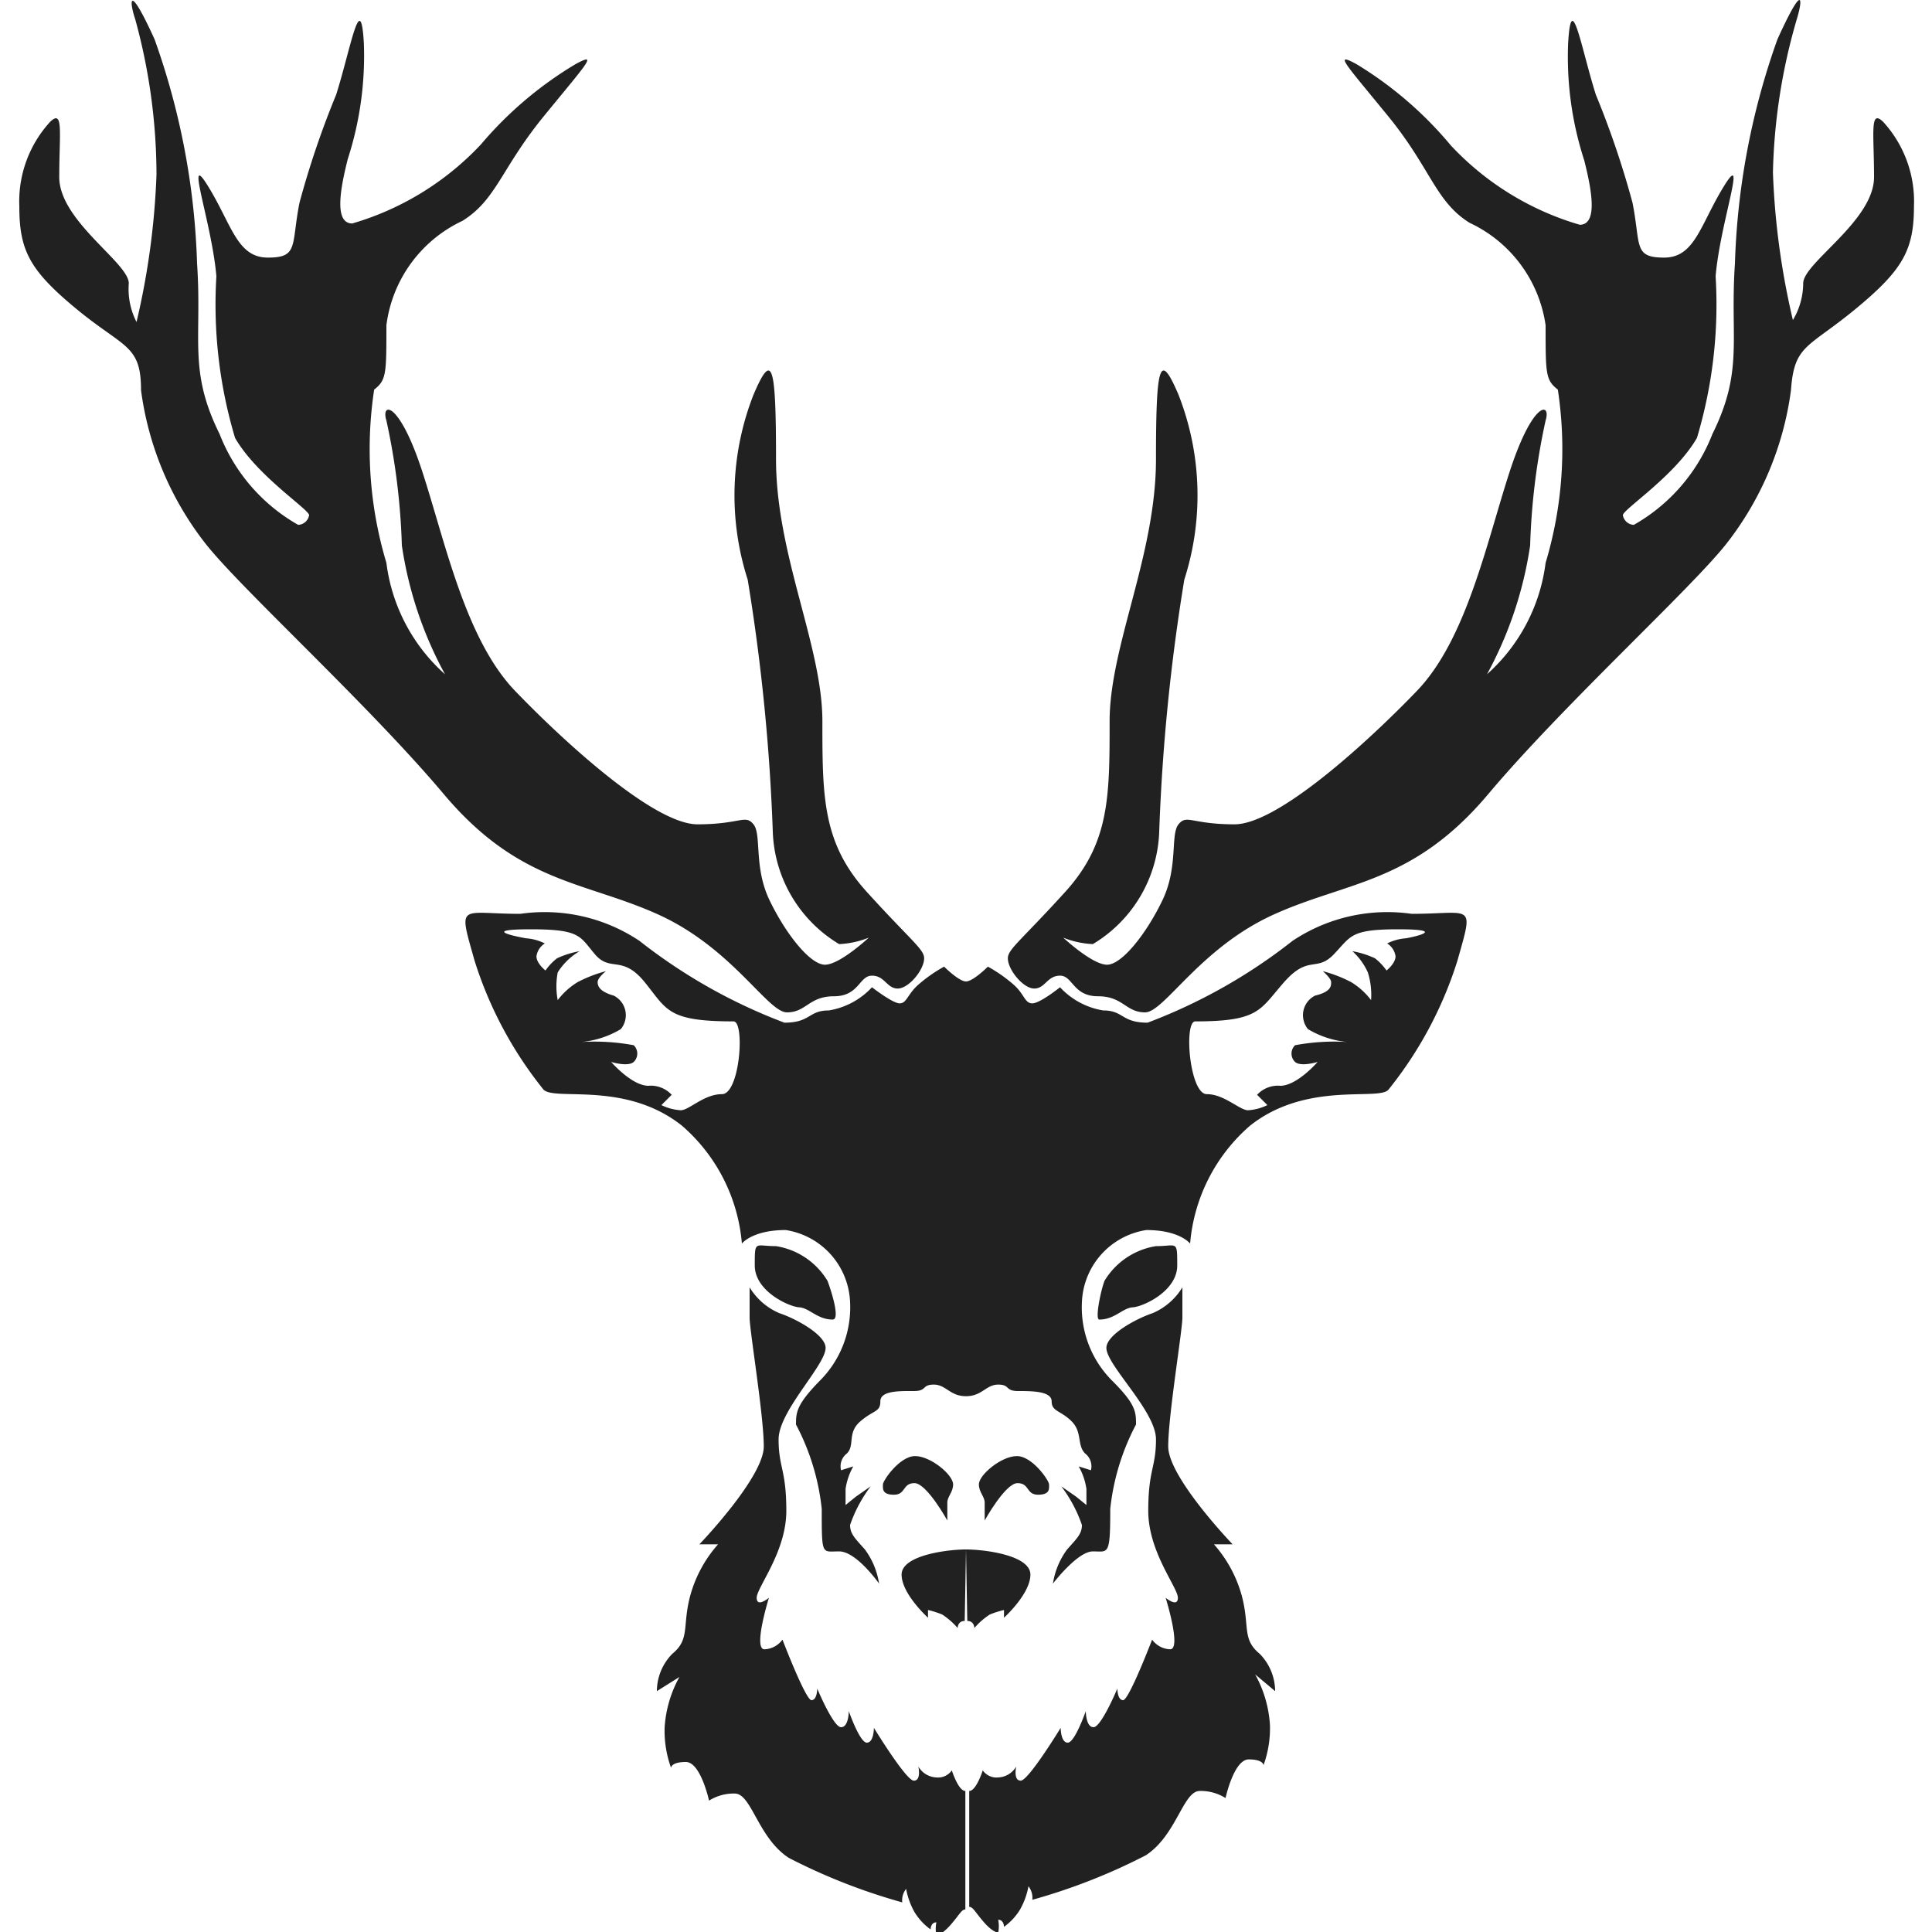 <svg xmlns="http://www.w3.org/2000/svg" viewBox="0 0 30 30"><path d="M15.2,23.05c0,.12.09.19.09.28s0,.28,0,.28.32-.58.51-.58.13.18.32.18.17-.1.17-.16-.26-.44-.5-.44S15.2,22.9,15.2,23.05Z" transform="translate(0)" fill="#212121"/><path d="M15,24.06c.29,0,1,.09,1,.39s-.41.67-.41.67V25a1.48,1.48,0,0,0-.22.07,1.11,1.11,0,0,0-.24.21s0-.11-.11-.11Z" transform="translate(0)" fill="#212121"/><path d="M17.07,20.49c.24,0,.36-.18.52-.19s.69-.25.69-.65,0-.3-.33-.3a1.14,1.14,0,0,0-.8.54C17.09,20.05,17,20.49,17.07,20.49Z" transform="translate(0)" fill="#212121"/><path d="M15.65,14.88c0,.18.24.47.41.47s.2-.2.4-.2.2.32.59.32.43.25.73.25.85-1,2-1.52,2.16-.48,3.33-1.87,3.15-3.19,3.7-3.89a4.91,4.91,0,0,0,1-2.38c.05-.71.26-.65,1-1.26s.91-.92.91-1.6a1.83,1.83,0,0,0-.48-1.31c-.21-.2-.14.18-.14.86S28,4.08,28,4.4a1.12,1.12,0,0,1-.16.57,11.78,11.78,0,0,1-.31-2.29A9.15,9.15,0,0,1,27.9.3c.1-.33.1-.57-.3.31a11.34,11.34,0,0,0-.66,3.48c-.08,1.18.14,1.66-.35,2.65a2.78,2.78,0,0,1-1.22,1.41A.18.18,0,0,1,25.2,8c0-.09.81-.61,1.15-1.2a7.22,7.22,0,0,0,.29-2.51c.07-.83.5-2,.13-1.4S26.32,4,25.84,4s-.36-.19-.49-.85a13.9,13.9,0,0,0-.57-1.68c-.23-.73-.38-1.66-.43-.8a5.2,5.2,0,0,0,.25,1.82c.1.4.23,1-.07,1a4.44,4.44,0,0,1-2-1.23A5.86,5.86,0,0,0,21.07,1c-.38-.21-.17,0,.49.81s.73,1.32,1.26,1.65A2.08,2.08,0,0,1,24,5.05c0,.76,0,.85.19,1A6.14,6.14,0,0,1,24,8.74a2.78,2.78,0,0,1-.91,1.73,6,6,0,0,0,.67-2A10.47,10.47,0,0,1,24,6.53c.09-.29-.2-.31-.56.8s-.67,2.6-1.44,3.4-2.16,2.07-2.83,2.07-.74-.16-.87,0,0,.66-.25,1.18-.63,1-.86,1-.68-.42-.68-.42a1.41,1.41,0,0,0,.46.1A2.12,2.12,0,0,0,18,12.92,30.79,30.79,0,0,1,18.39,9a4.28,4.28,0,0,0-.09-2.87c-.29-.68-.35-.49-.35,1s-.72,2.9-.72,4.07,0,1.89-.69,2.65S15.65,14.74,15.65,14.88Z" transform="translate(0)" fill="#212121"/><path d="M21.92,14.19a2.65,2.65,0,0,0-1.85.42,8.47,8.47,0,0,1-2.25,1.27c-.41,0-.37-.19-.69-.19a1.17,1.17,0,0,1-.67-.36s-.31.25-.43.25-.12-.14-.29-.29a2.28,2.28,0,0,0-.4-.28s-.23.23-.34.23v6.44c.25,0,.31-.18.5-.18s.1.1.31.1.52,0,.52.16.14.14.31.31.08.37.21.5a.25.25,0,0,1,.09.26l-.19-.06a1,1,0,0,1,.12.35v.25l-.16-.13-.23-.16a2.15,2.15,0,0,1,.32.6c0,.14-.08.21-.23.38a1.19,1.19,0,0,0-.22.53s.38-.5.62-.5.27.08.27-.66a3.61,3.61,0,0,1,.4-1.31c0-.19,0-.31-.36-.67a1.61,1.61,0,0,1-.48-1.23,1.18,1.18,0,0,1,1-1.12c.52,0,.68.21.68.21a2.72,2.72,0,0,1,.93-1.83c.88-.7,2-.38,2.15-.56a6.11,6.11,0,0,0,1.07-2C22.89,14,22.87,14.19,21.92,14.19Zm-.09.38a.76.76,0,0,0-.29.08.28.28,0,0,1,.13.2c0,.11-.14.22-.14.22a.87.87,0,0,0-.18-.19,1.42,1.42,0,0,0-.35-.11,1,1,0,0,1,.24.33,1.16,1.16,0,0,1,.05.43,1.11,1.11,0,0,0-.31-.28,2.1,2.1,0,0,0-.44-.17s.13.11.13.17,0,.15-.25.21a.34.34,0,0,0-.11.52,1.45,1.45,0,0,0,.61.2,3.35,3.35,0,0,0-.81.05.18.18,0,0,0,0,.26c.09.08.35,0,.35,0s-.32.37-.58.37a.44.44,0,0,0-.36.14l.16.16a.8.8,0,0,1-.3.08c-.13,0-.37-.25-.64-.25s-.36-1.13-.18-1.13c1,0,1-.18,1.38-.61s.5-.15.77-.43.25-.39,1-.39S22,14.54,21.83,14.57Z" transform="translate(0)" fill="#212121"/><path d="M17.18,20.93c0-.2.45-.45.72-.54a1,1,0,0,0,.46-.4s0,.27,0,.47-.22,1.52-.22,2,1,1.52,1,1.52l-.29,0a2,2,0,0,1,.43.79c.13.48,0,.68.28.91a.83.83,0,0,1,.24.58L19.49,26a1.85,1.85,0,0,1,.23.79,1.69,1.69,0,0,1-.1.62s0-.09-.23-.09-.36.6-.36.6a.72.72,0,0,0-.4-.11c-.26,0-.36.69-.84,1a9.25,9.25,0,0,1-1.76.69.29.29,0,0,0-.06-.21,1.16,1.16,0,0,1-.13.36.92.92,0,0,1-.25.27s0-.11-.09-.11a.51.51,0,0,1,0,.2s-.08,0-.22-.16-.17-.24-.23-.24V27.81c.11,0,.21-.32.21-.32a.26.26,0,0,0,.24.11.34.34,0,0,0,.28-.17s-.05.22.07.22.62-.82.62-.82,0,.23.11.23.28-.49.28-.49,0,.25.12.25.37-.6.37-.6,0,.18.09.18.45-.94.45-.94a.36.36,0,0,0,.28.15c.18,0-.07-.8-.07-.8s.19.16.19,0-.46-.71-.46-1.35.12-.67.12-1.11S17.18,21.2,17.18,20.93Z" transform="translate(0)" fill="#212121"/><path d="M14.8,23.05c0,.12-.09.19-.09.28s0,.28,0,.28-.32-.58-.51-.58-.13.18-.32.18-.17-.1-.17-.16.26-.44.5-.44S14.8,22.9,14.8,23.05Z" transform="translate(0)" fill="#212121"/><path d="M15,24.06c-.29,0-1,.09-1,.39s.41.67.41.67V25a1.48,1.48,0,0,1,.22.07,1.11,1.11,0,0,1,.24.21s0-.11.11-.11Z" transform="translate(0)" fill="#212121"/><path d="M12.93,20.49c-.24,0-.36-.18-.52-.19s-.69-.25-.69-.65,0-.3.33-.3a1.14,1.14,0,0,1,.8.54C12.91,20.05,13.05,20.49,12.93,20.49Z" transform="translate(0)" fill="#212121"/><path d="M14.35,14.88c0,.18-.24.47-.41.47s-.2-.2-.4-.2-.2.32-.59.32-.43.25-.73.25-.85-1-2-1.52-2.16-.48-3.33-1.87S3.74,9.14,3.19,8.44a4.91,4.91,0,0,1-1-2.38c0-.71-.26-.65-1-1.26S.3,3.88.3,3.2A1.83,1.83,0,0,1,.78,1.89c.21-.2.14.18.14.86S2,4.08,2,4.4A1.12,1.12,0,0,0,2.12,5a11.78,11.78,0,0,0,.31-2.29A9.15,9.15,0,0,0,2.1.3C2,0,2-.27,2.4.61a11.34,11.34,0,0,1,.66,3.48c.08,1.18-.14,1.66.35,2.65A2.78,2.78,0,0,0,4.63,8.15.18.18,0,0,0,4.8,8c0-.09-.81-.61-1.15-1.2a7.22,7.22,0,0,1-.29-2.51c-.07-.83-.5-2-.13-1.4S3.68,4,4.16,4s.36-.19.49-.85a13.9,13.9,0,0,1,.57-1.68c.23-.73.38-1.66.43-.8A5.2,5.2,0,0,1,5.4,2.47c-.1.4-.23,1,.07,1a4.44,4.44,0,0,0,2-1.23A5.86,5.86,0,0,1,8.93,1c.38-.21.17,0-.49.81S7.71,3.1,7.18,3.43A2.08,2.08,0,0,0,6,5.05c0,.76,0,.85-.19,1A6.14,6.14,0,0,0,6,8.74a2.78,2.78,0,0,0,.91,1.73,6,6,0,0,1-.67-2A10.47,10.47,0,0,0,6,6.53c-.09-.29.2-.31.56.8s.67,2.6,1.44,3.4,2.16,2.07,2.83,2.07.74-.16.87,0,0,.66.25,1.18.63,1,.86,1,.68-.42.68-.42a1.41,1.41,0,0,1-.46.1A2.12,2.12,0,0,1,12,12.92,30.79,30.79,0,0,0,11.61,9a4.28,4.28,0,0,1,.09-2.87c.29-.68.35-.49.35,1s.72,2.9.72,4.07,0,1.89.69,2.65S14.35,14.74,14.35,14.88Z" transform="translate(0)" fill="#212121"/><path d="M7.37,14.92a6.11,6.11,0,0,0,1.07,2c.18.18,1.27-.14,2.15.56a2.72,2.72,0,0,1,.93,1.83s.16-.21.68-.21a1.18,1.18,0,0,1,1,1.12,1.61,1.61,0,0,1-.48,1.23c-.35.36-.36.48-.36.67a3.61,3.61,0,0,1,.4,1.31c0,.74,0,.66.27.66s.62.5.62.5a1.19,1.19,0,0,0-.22-.53c-.15-.17-.23-.24-.23-.38a2.15,2.15,0,0,1,.32-.6l-.23.16-.16.13v-.25a1,1,0,0,1,.12-.35l-.19.06a.25.25,0,0,1,.09-.26c.13-.13,0-.32.21-.5s.31-.14.31-.31.31-.16.52-.16.12-.1.31-.1.25.18.5.18V15.24c-.11,0-.34-.23-.34-.23a2.28,2.28,0,0,0-.4.28c-.17.15-.18.29-.29.29s-.43-.25-.43-.25a1.17,1.17,0,0,1-.67.36c-.32,0-.28.19-.69.19a8.47,8.47,0,0,1-2.25-1.27,2.65,2.65,0,0,0-1.85-.42C7.13,14.19,7.11,14,7.37,14.92Zm.87-.49c.78,0,.76.11,1,.39s.42,0,.77.43.35.61,1.38.61c.18,0,.1,1.13-.18,1.13s-.51.25-.64.25a.8.8,0,0,1-.3-.08l.16-.16a.44.44,0,0,0-.36-.14c-.26,0-.58-.37-.58-.37s.26.08.35,0a.18.18,0,0,0,0-.26,3.35,3.35,0,0,0-.81-.05,1.45,1.45,0,0,0,.61-.2.34.34,0,0,0-.11-.52c-.21-.06-.25-.14-.25-.21s.13-.17.13-.17a2.1,2.1,0,0,0-.44.17,1.11,1.11,0,0,0-.31.28,1.16,1.16,0,0,1,0-.43A1,1,0,0,1,9,14.77a1.42,1.42,0,0,0-.35.11.87.87,0,0,0-.18.19s-.14-.11-.14-.22a.28.28,0,0,1,.13-.2.76.76,0,0,0-.29-.08C8,14.54,7.46,14.43,8.24,14.43Z" transform="translate(0)" fill="#212121"/><path d="M12.82,20.93c0-.2-.45-.45-.72-.54a1,1,0,0,1-.46-.4s0,.27,0,.47.22,1.52.22,2-1,1.52-1,1.52l.29,0a2,2,0,0,0-.43.79c-.13.48,0,.68-.28.91a.83.83,0,0,0-.24.58l.35-.22a1.85,1.85,0,0,0-.23.79,1.69,1.69,0,0,0,.1.62s0-.09.23-.09.36.6.36.6a.72.72,0,0,1,.4-.11c.26,0,.36.69.84,1a9.25,9.25,0,0,0,1.76.69.29.29,0,0,1,.06-.21,1.16,1.16,0,0,0,.13.36.92.92,0,0,0,.25.27s0-.11.09-.11a.51.51,0,0,0,0,.2s.08,0,.22-.16.17-.24.23-.24V27.81c-.11,0-.21-.32-.21-.32a.26.26,0,0,1-.24.11.34.34,0,0,1-.28-.17s.05.22-.07.22-.62-.82-.62-.82,0,.23-.11.23-.28-.49-.28-.49,0,.25-.12.25-.37-.6-.37-.6,0,.18-.09.18-.45-.94-.45-.94a.36.36,0,0,1-.28.15c-.18,0,.07-.8.07-.8s-.19.16-.19,0,.46-.71.46-1.35-.12-.67-.12-1.11S12.82,21.2,12.82,20.93Z" transform="translate(0)" fill="#212121"/><rect width="30" height="30" fill="none"/></svg>